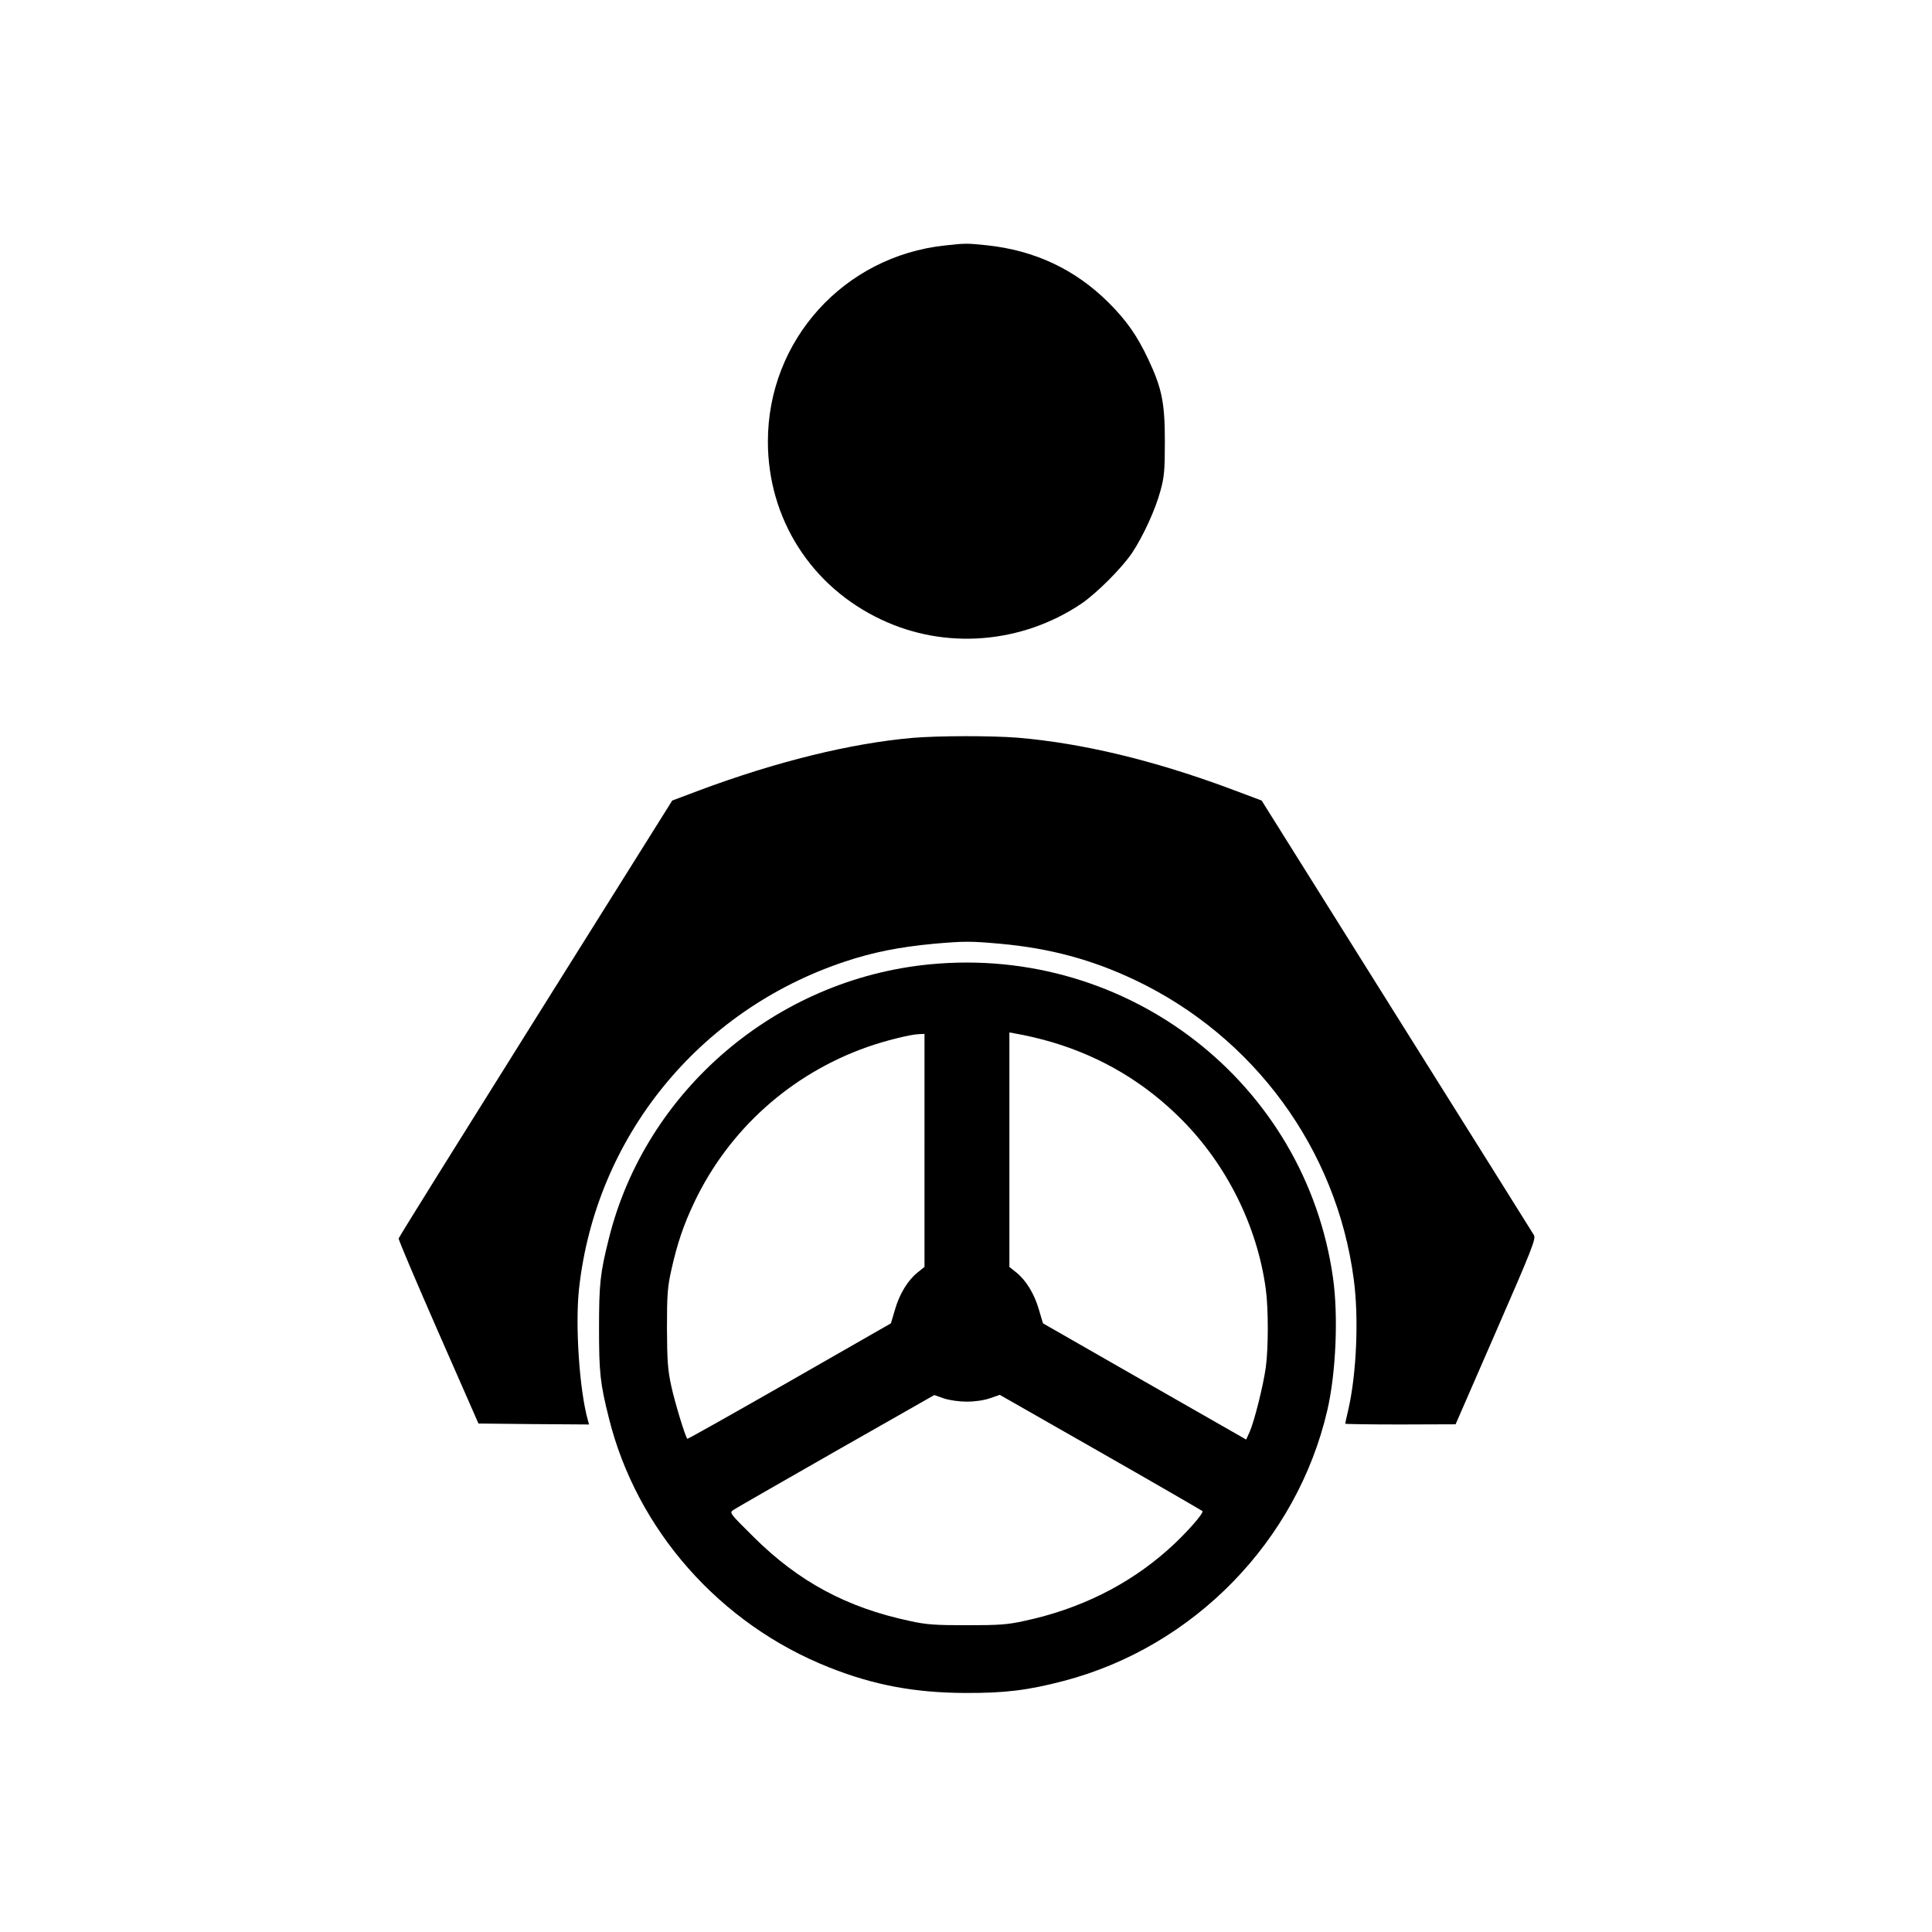 <?xml version="1.0" standalone="no"?>
<!DOCTYPE svg PUBLIC "-//W3C//DTD SVG 20010904//EN"
 "http://www.w3.org/TR/2001/REC-SVG-20010904/DTD/svg10.dtd">
<svg version="1.0" xmlns="http://www.w3.org/2000/svg"
 width="1024pt" height="1024pt" viewBox="0 0 1024 1024"
 preserveAspectRatio="xMidYMid meet">
<g transform="translate(0,1024) scale(0.1,-0.1)"
fill="#000000" stroke="none">
<path d="M5009 8939 c-536 -57 -939 -502 -939 -1039 0 -409 229 -769 601 -944
340 -161 744 -128 1060 84 82 56 213 187 269 269 59 89 124 230 151 331 20 73
23 109 23 260 0 204 -15 281 -88 436 -59 125 -115 205 -210 300 -177 176 -391
277 -646 304 -106 11 -113 11 -221 -1z"/>
<path d="M4835 6329 c-327 -29 -722 -126 -1131 -279 l-141 -53 -724 -1155
c-398 -635 -725 -1159 -726 -1166 -2 -6 93 -229 210 -496 l213 -485 293 -3
293 -2 -6 22 c-45 159 -68 505 -47 697 88 802 632 1474 1405 1733 152 51 294
79 477 96 161 14 192 14 350 0 264 -24 486 -84 714 -192 632 -300 1069 -897
1160 -1585 28 -205 15 -504 -29 -694 -9 -38 -16 -70 -16 -73 0 -2 132 -4 293
-4 l292 1 214 491 c191 438 213 493 201 512 -7 11 -334 535 -728 1162 l-715
1141 -176 66 c-400 148 -775 238 -1116 267 -140 11 -417 11 -560 -1z"/>
<path d="M4930 5129 c-816 -78 -1508 -669 -1703 -1454 -46 -183 -52 -240 -52
-475 0 -235 6 -292 52 -475 147 -594 589 -1094 1169 -1323 234 -93 451 -134
719 -135 212 -1 333 14 524 64 689 181 1235 741 1396 1434 46 198 59 500 30
704 -147 1032 -1085 1761 -2135 1660z m647 -413 c265 -79 494 -216 688 -412
238 -240 399 -564 444 -897 14 -101 14 -314 0 -414 -13 -95 -60 -283 -85 -341
l-19 -42 -539 308 -538 308 -22 74 c-24 83 -68 155 -121 197 l-35 28 0 621 0
622 74 -14 c40 -8 109 -25 153 -38z m-677 -573 l0 -618 -35 -28 c-53 -42 -97
-114 -121 -197 l-22 -74 -538 -308 c-296 -169 -539 -306 -541 -304 -11 11 -66
192 -85 279 -19 87 -22 133 -23 307 0 178 3 218 23 308 32 143 65 240 123 362
183 383 510 677 914 820 96 34 232 68 278 69 l27 1 0 -617z m225 -1332 c42 0
91 7 122 18 l52 18 533 -304 c293 -167 536 -308 541 -312 10 -10 -94 -127
-185 -207 -210 -186 -467 -313 -758 -375 -89 -20 -135 -23 -305 -23 -170 0
-216 3 -305 23 -333 71 -587 208 -825 444 -128 127 -130 129 -108 144 12 8
257 149 543 312 l522 297 51 -18 c31 -10 81 -17 122 -17z"/>
</g>
</svg>
